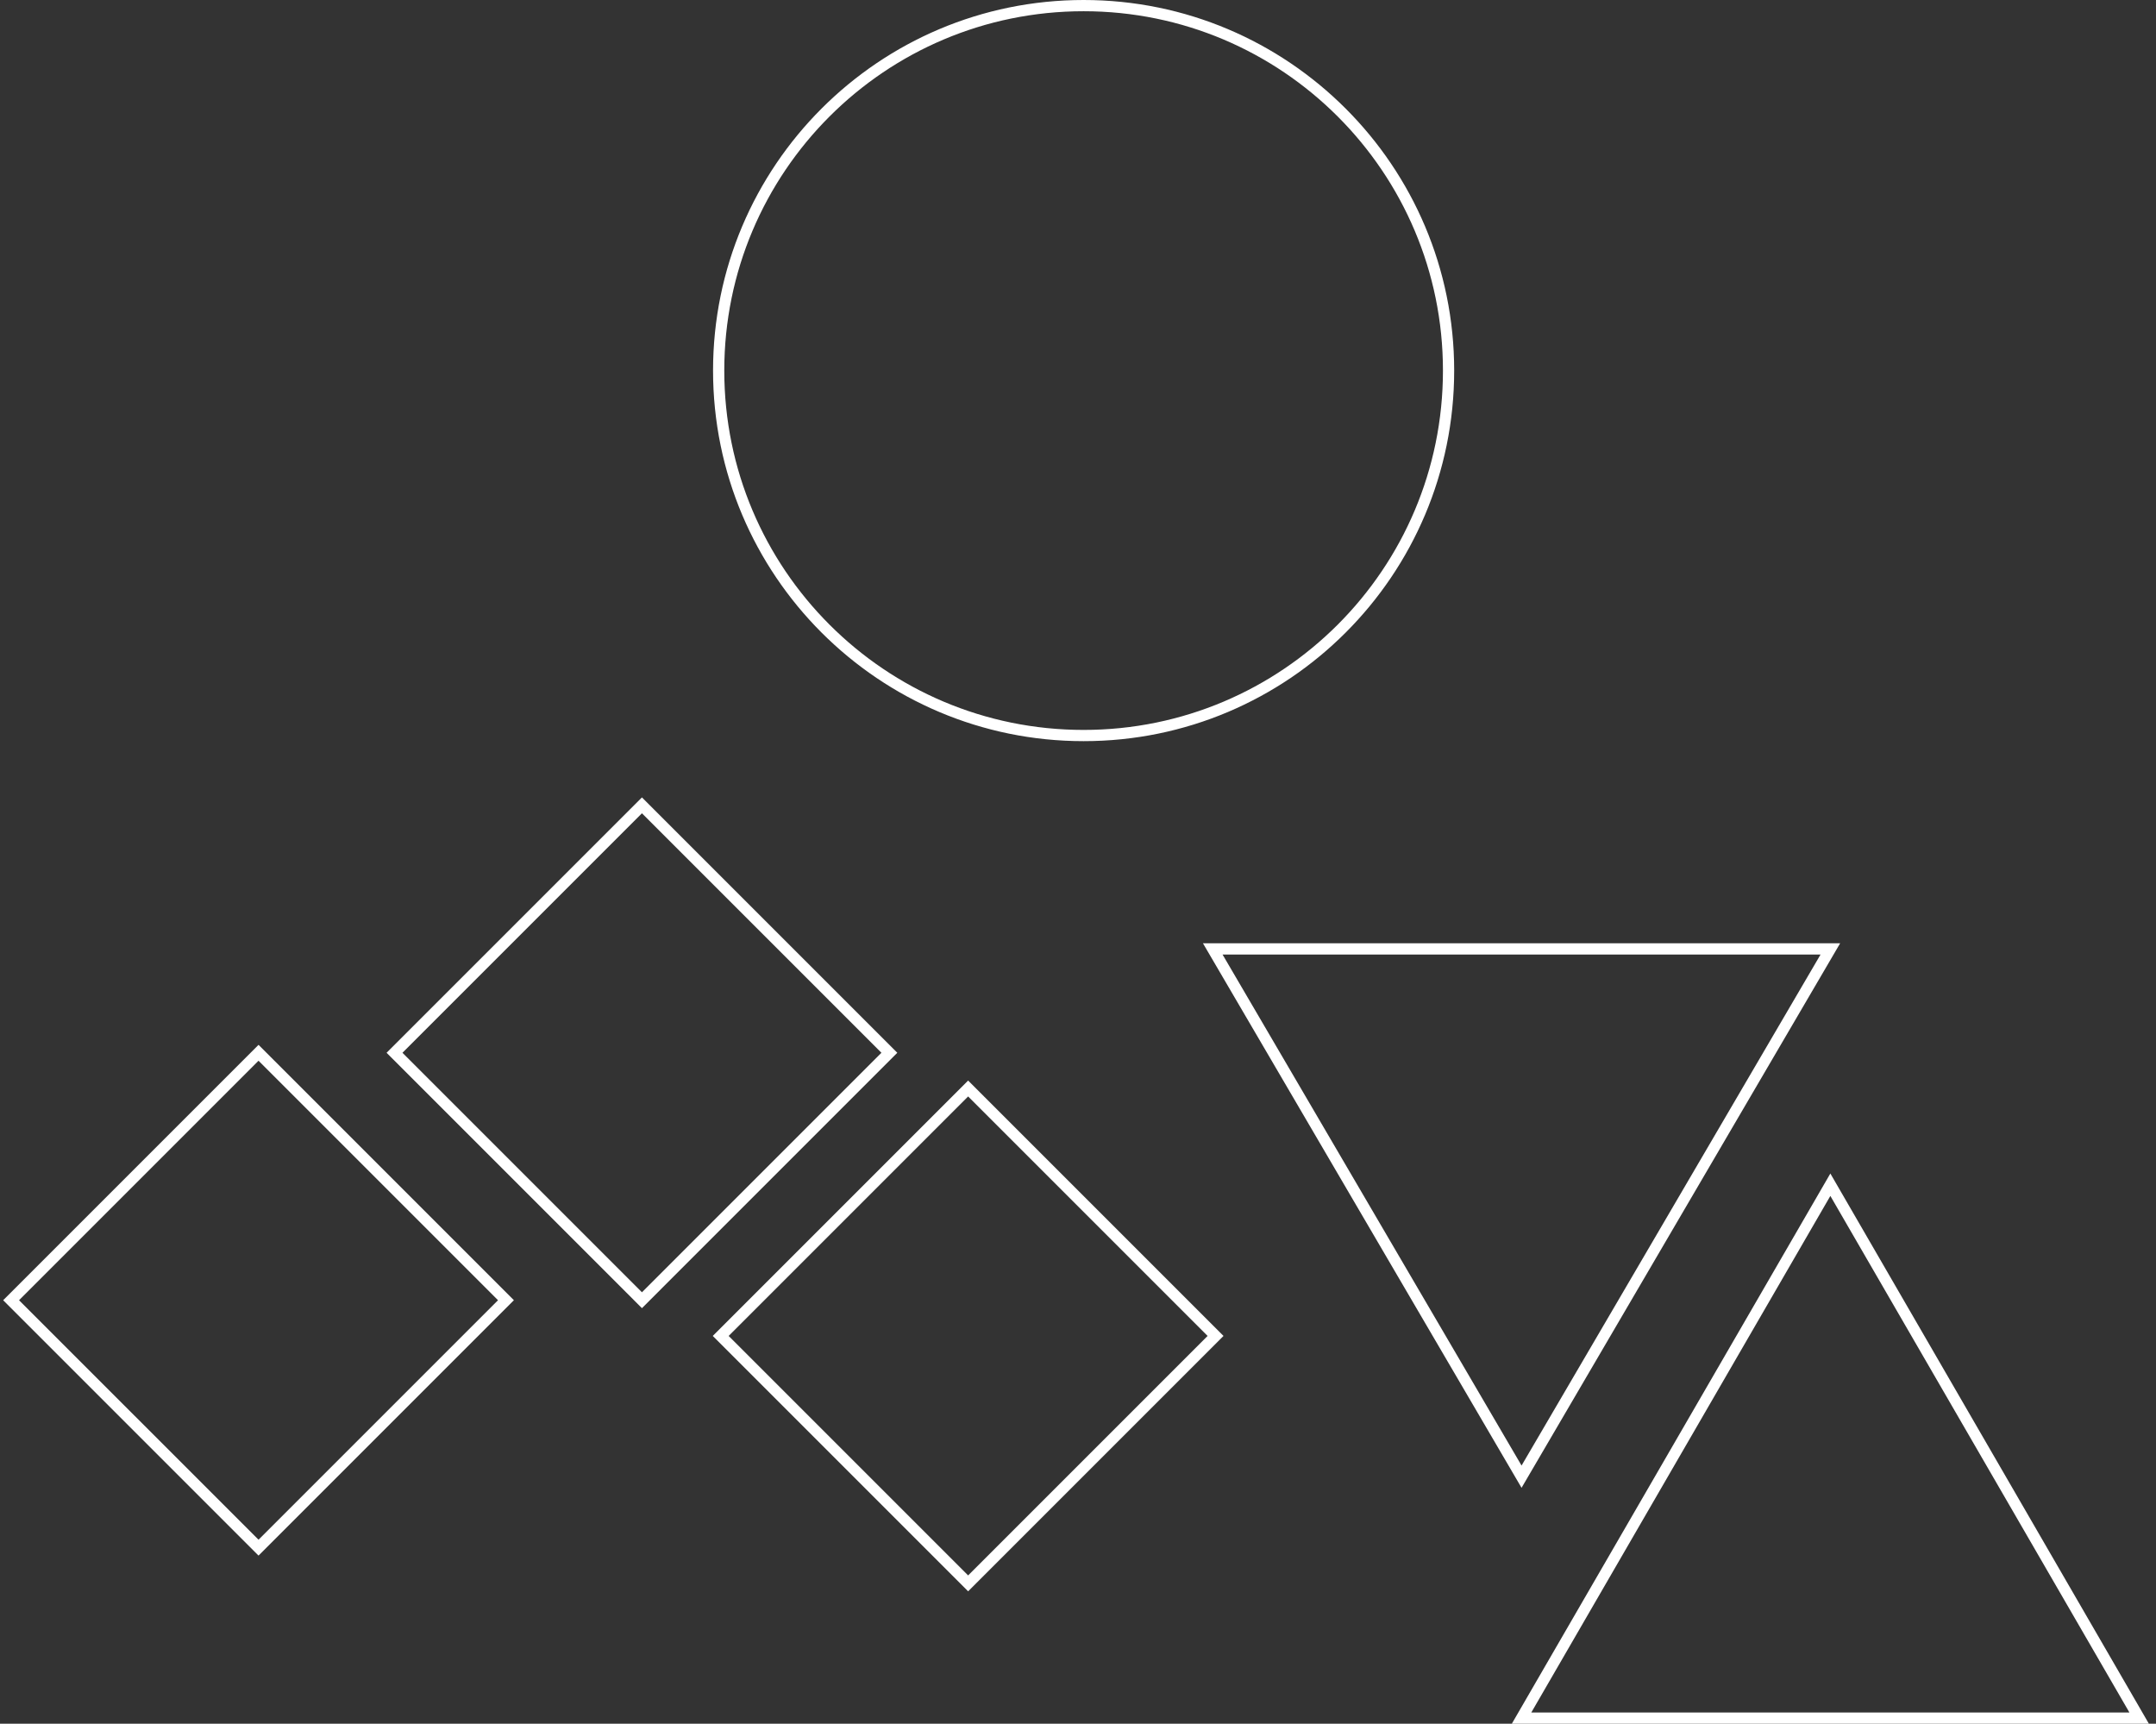 <svg width="384" height="307" xmlns="http://www.w3.org/2000/svg" xmlns:xlink="http://www.w3.org/1999/xlink" overflow="hidden"><rect width="100%" height="100%" fill="#333333" stroke="none"/><defs><clipPath id="clip0"><path d="M349 198 733 198 733 505 349 505Z" fill-rule="evenodd" clip-rule="evenodd"/></clipPath></defs><g clip-path="url(#clip0)" transform="translate(-349 -198)"><path d="M477 264C477 228.101 506.102 199 542 199 577.898 199 607 228.101 607 264 607 299.898 577.898 329 542 329 506.102 329 477 299.898 477 264Z" stroke="#FFFFFF" stroke-width="2" stroke-miterlimit="8" fill="none" fill-rule="evenodd"/><path d="M419.266 385.502 463.335 341.434 507.403 385.502 463.335 429.571Z" stroke="#FFFFFF" stroke-width="2" stroke-miterlimit="8" fill="none" fill-rule="evenodd"/><path d="M620 504 675 409 730 504Z" stroke="#FFFFFF" stroke-width="2" stroke-miterlimit="8" fill="none" fill-rule="evenodd"/><path d="M350.978 429.571 395.047 385.502 439.115 429.571 395.047 473.639Z" stroke="#FFFFFF" stroke-width="2" stroke-miterlimit="8" fill="none" fill-rule="evenodd"/><path d="M477.363 435.932 521.431 391.864 565.499 435.932 521.431 480Z" stroke="#FFFFFF" stroke-width="2" stroke-miterlimit="8" fill="none" fill-rule="evenodd"/><path d="M675 367 620 461 565 367Z" stroke="#FFFFFF" stroke-width="2" stroke-miterlimit="8" fill="none" fill-rule="evenodd"/></g></svg>